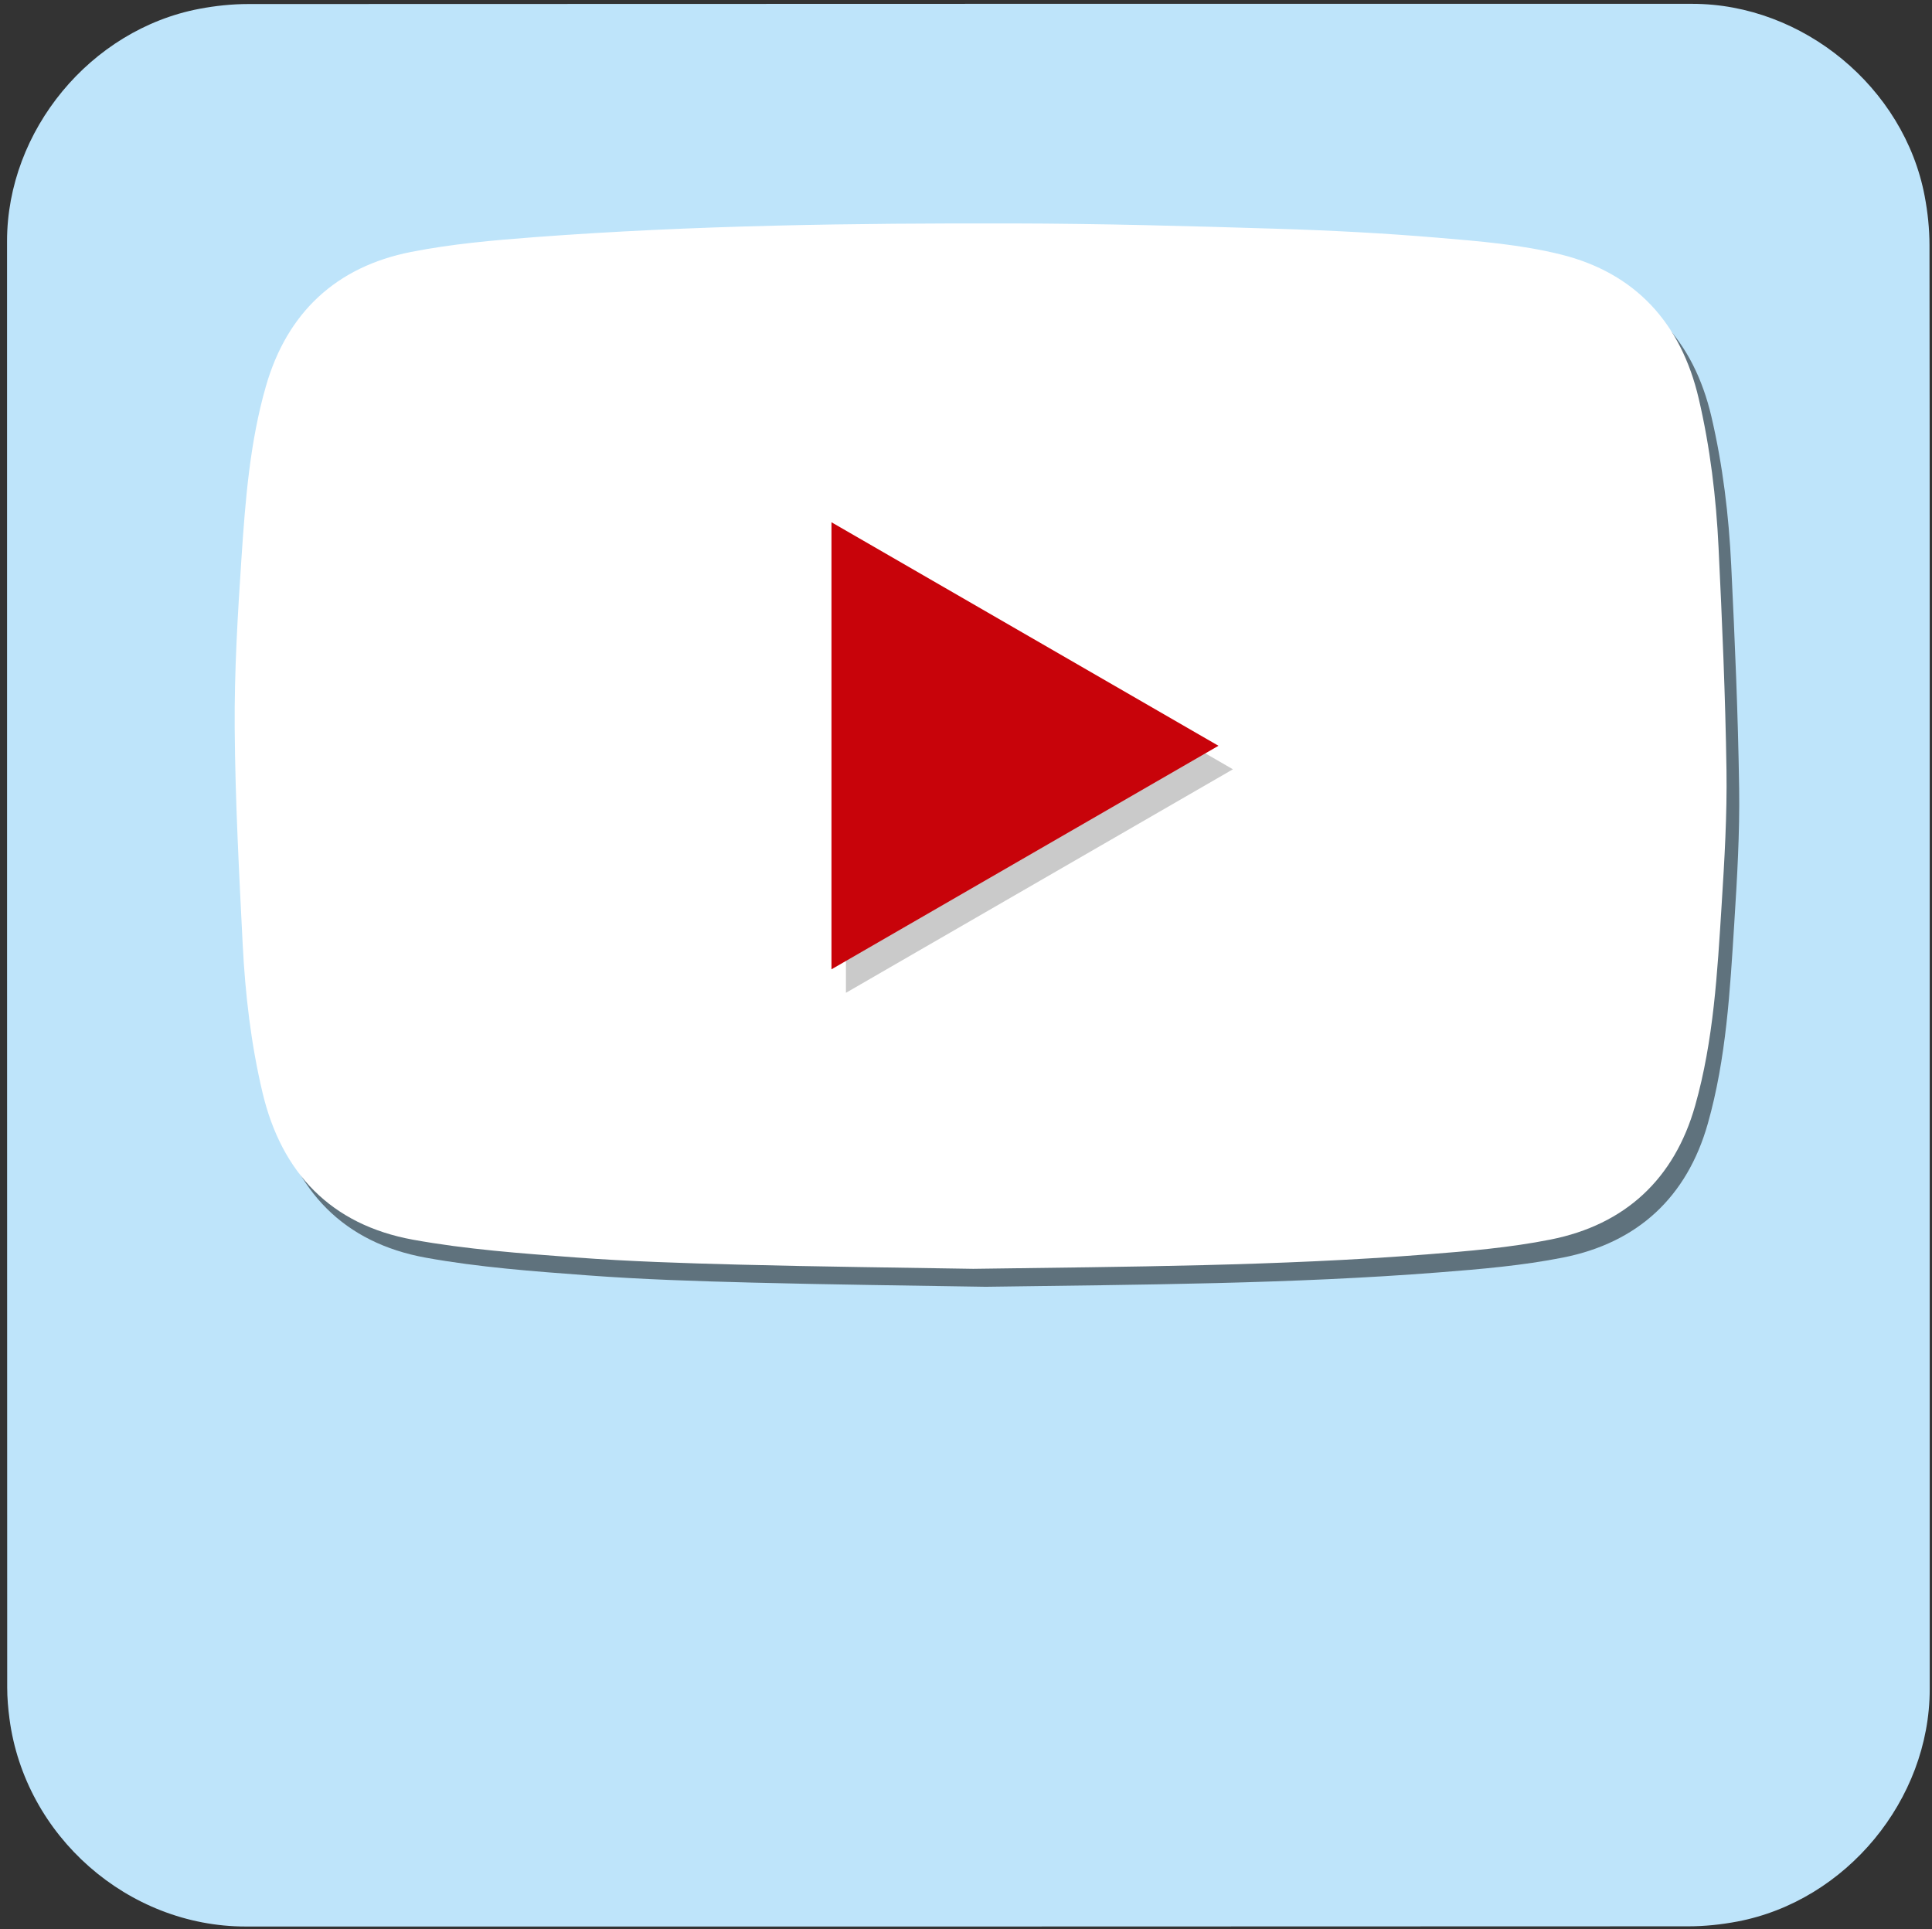 <svg id="eb4651fcvq2u1" xmlns="http://www.w3.org/2000/svg" xmlns:xlink="http://www.w3.org/1999/xlink" viewBox="0 0 499.17 498.38" shape-rendering="geometricPrecision" text-rendering="geometricPrecision">
    <rect x="0" y="0" width="499.17" height="498.38" fill="#333333" stroke="none"/>
    <style>
        <![CDATA[#eb4651fcvq2u3_to {animation: eb4651fcvq2u3_to__to 14000ms linear infinite normal forwards}@keyframes eb4651fcvq2u3_to__to { 0% {transform: translate(255px,195.085px);animation-timing-function: cubic-bezier(0.42,0,0.58,1)} 50% {transform: translate(254.997px,292.16px);animation-timing-function: cubic-bezier(0.42,0,0.58,1)} 100% {transform: translate(255px,195.085px)} }]]>
    </style>
    <path
        id="eb4651fcvq2u2"
        d="M498.58,249.41C498.58,311.74,498.58,374.07,498.58,436.4C498.58,464.97,477.03,491.09,448.89,496.44C444.73,497.23,440.43,497.68,436.2,497.68C311.96,497.75,187.72,497.73,63.48,497.73C33.03,497.73,6.44,474.37,2.45,444.06C2.1,441.39,1.86,438.67,1.86,435.98C1.82,311.43,1.82,186.87,1.82,62.32C1.82,33.74,23.38,7.62,51.51,2.28C55.67,1.49,59.97,1.04,64.2,1.04C188.55,0.98,312.89,0.99,437.24,0.99C465.81,0.99,491.97,22.57,497.28,50.68C498.07,54.84,498.52,59.14,498.52,63.37C498.6,125.38,498.58,187.4,498.58,249.41Z"
        fill="#bee4fa"
        stroke="none"
        stroke-width="1"
    />
    <g id="eb4651fcvq2u3_to" transform="translate(255,195.085)">
        <g id="eb4651fcvq2u3" transform="scale(0.943,0.943) translate(-255,-175.795)">
            <g id="eb4651fcvq2u4" transform="matrix(1 0 0 1 0 -64.717)">
                <g id="eb4651fcvq2u5">
                    <g id="eb4651fcvq2u6">
                        <g id="eb4651fcvq2u7">
                            <path
                                id="eb4651fcvq2u8"
                                d="M253.7,386.18C233.63,385.84,211.57,385.6,189.52,385.03C174.53,384.64,159.53,384.17,144.58,383.05C129.74,381.94,114.81,380.85,100.21,378.2C77.81,374.13,64.21,359.97,58.98,337.89C55.82,324.55,54.24,310.95,53.55,297.28C52.56,277.54,51.5,257.78,51.36,238.02C51.25,222.48,52.18,206.91,53.22,191.39C54.28,175.58,55.51,159.7,59.91,144.38C65.7,124.21,79.15,111.63,99.69,107.58C110.76,105.4,122.12,104.39,133.4,103.54C177.09,100.25,220.87,99.68,264.66,99.77C288.66,99.82,312.66,100.48,336.65,101.22C351.47,101.67,366.3,102.44,381.07,103.69C392.34,104.64,403.77,105.56,414.68,108.27C435.22,113.36,447.67,127.17,452.48,147.74C455.62,161.17,457.26,174.84,457.92,188.59C458.9,208.9,459.79,229.23,460.09,249.56C460.27,261.86,459.54,274.2,458.76,286.49C457.59,304.98,456.58,323.56,451.5,341.49C445.81,361.58,432.32,374.1,411.89,378.16C400.74,380.38,389.3,381.34,377.94,382.23C337.26,385.42,296.46,385.57,253.7,386.18Z"
                                transform="matrix(1 0 0 1 1 0)"
                                fill="rgb(5,5,5)"
                                fill-opacity="0.51"
                                stroke="none"
                                stroke-width="1"
                            />
                            <path
                                id="eb4651fcvq2u9"
                                d="M251.23,381.26C231.16,380.92,209.1,380.68,187.05,380.11C172.06,379.72,157.06,379.25,142.11,378.13C127.27,377.02,112.34,375.93,97.74,373.28C75.34,369.21,61.74,355.05,56.51,332.97C53.35,319.63,51.77,306.03,51.08,292.36C50.09,272.62,49.03,252.86,48.89,233.1C48.78,217.56,49.71,201.99,50.75,186.47C51.81,170.66,53.04,154.78,57.44,139.46C63.23,119.29,76.68,106.71,97.22,102.66C108.29,100.48,119.65,99.47,130.93,98.62C174.62,95.33,218.4,94.76,262.19,94.85C286.19,94.9,310.19,95.56,334.18,96.3C349,96.75,363.83,97.52,378.6,98.77C389.87,99.72,401.3,100.64,412.21,103.35C432.75,108.44,445.2,122.25,450.01,142.82C453.15,156.25,454.79,169.92,455.45,183.67C456.43,203.98,457.32,224.31,457.62,244.64C457.8,256.94,457.07,269.28,456.29,281.57C455.12,300.06,454.11,318.64,449.03,336.57C443.34,356.66,429.85,369.18,409.42,373.24C398.27,375.46,386.83,376.42,375.47,377.31C334.79,380.5,294,380.65,251.23,381.26Z"
                                fill="#fff"
                                stroke="none"
                                stroke-width="1"
                            />
                        </g>
                        <g id="eb4651fcvq2u10" opacity="0.29" />
                    </g>
                    <g id="eb4651fcvq2u11">
                        <g id="eb4651fcvq2u12">
                            <g id="eb4651fcvq2u13" />
                            <g id="eb4651fcvq2u14" opacity="0.29" />
                        </g>
                    </g>
                </g>
            </g>
            <g id="eb4651fcvq2u15" transform="matrix(1 0 0 1 0 -64.717)">
                <path
                    id="eb4651fcvq2u16"
                    d="M216.36,183.16C216.36,224.18,216.36,264.73,216.36,305.64C251.81,285.16,286.95,264.87,322.39,244.4C286.89,223.89,251.78,203.61,216.36,183.16Z"
                    fill="rgb(0,0,0)"
                    fill-opacity="0.21"
                    stroke="none"
                    stroke-width="1"
                />
                <path
                    id="eb4651fcvq2u17"
                    d="M212.4,176.72C212.4,217.74,212.4,258.29,212.4,299.2C247.85,278.72,282.99,258.43,318.43,237.96C282.93,217.45,247.82,197.18,212.4,176.72Z"
                    fill="rgb(200,3,10)"
                    stroke="none"
                    stroke-width="1"
                />
            </g>
        </g>
    </g>
</svg>
